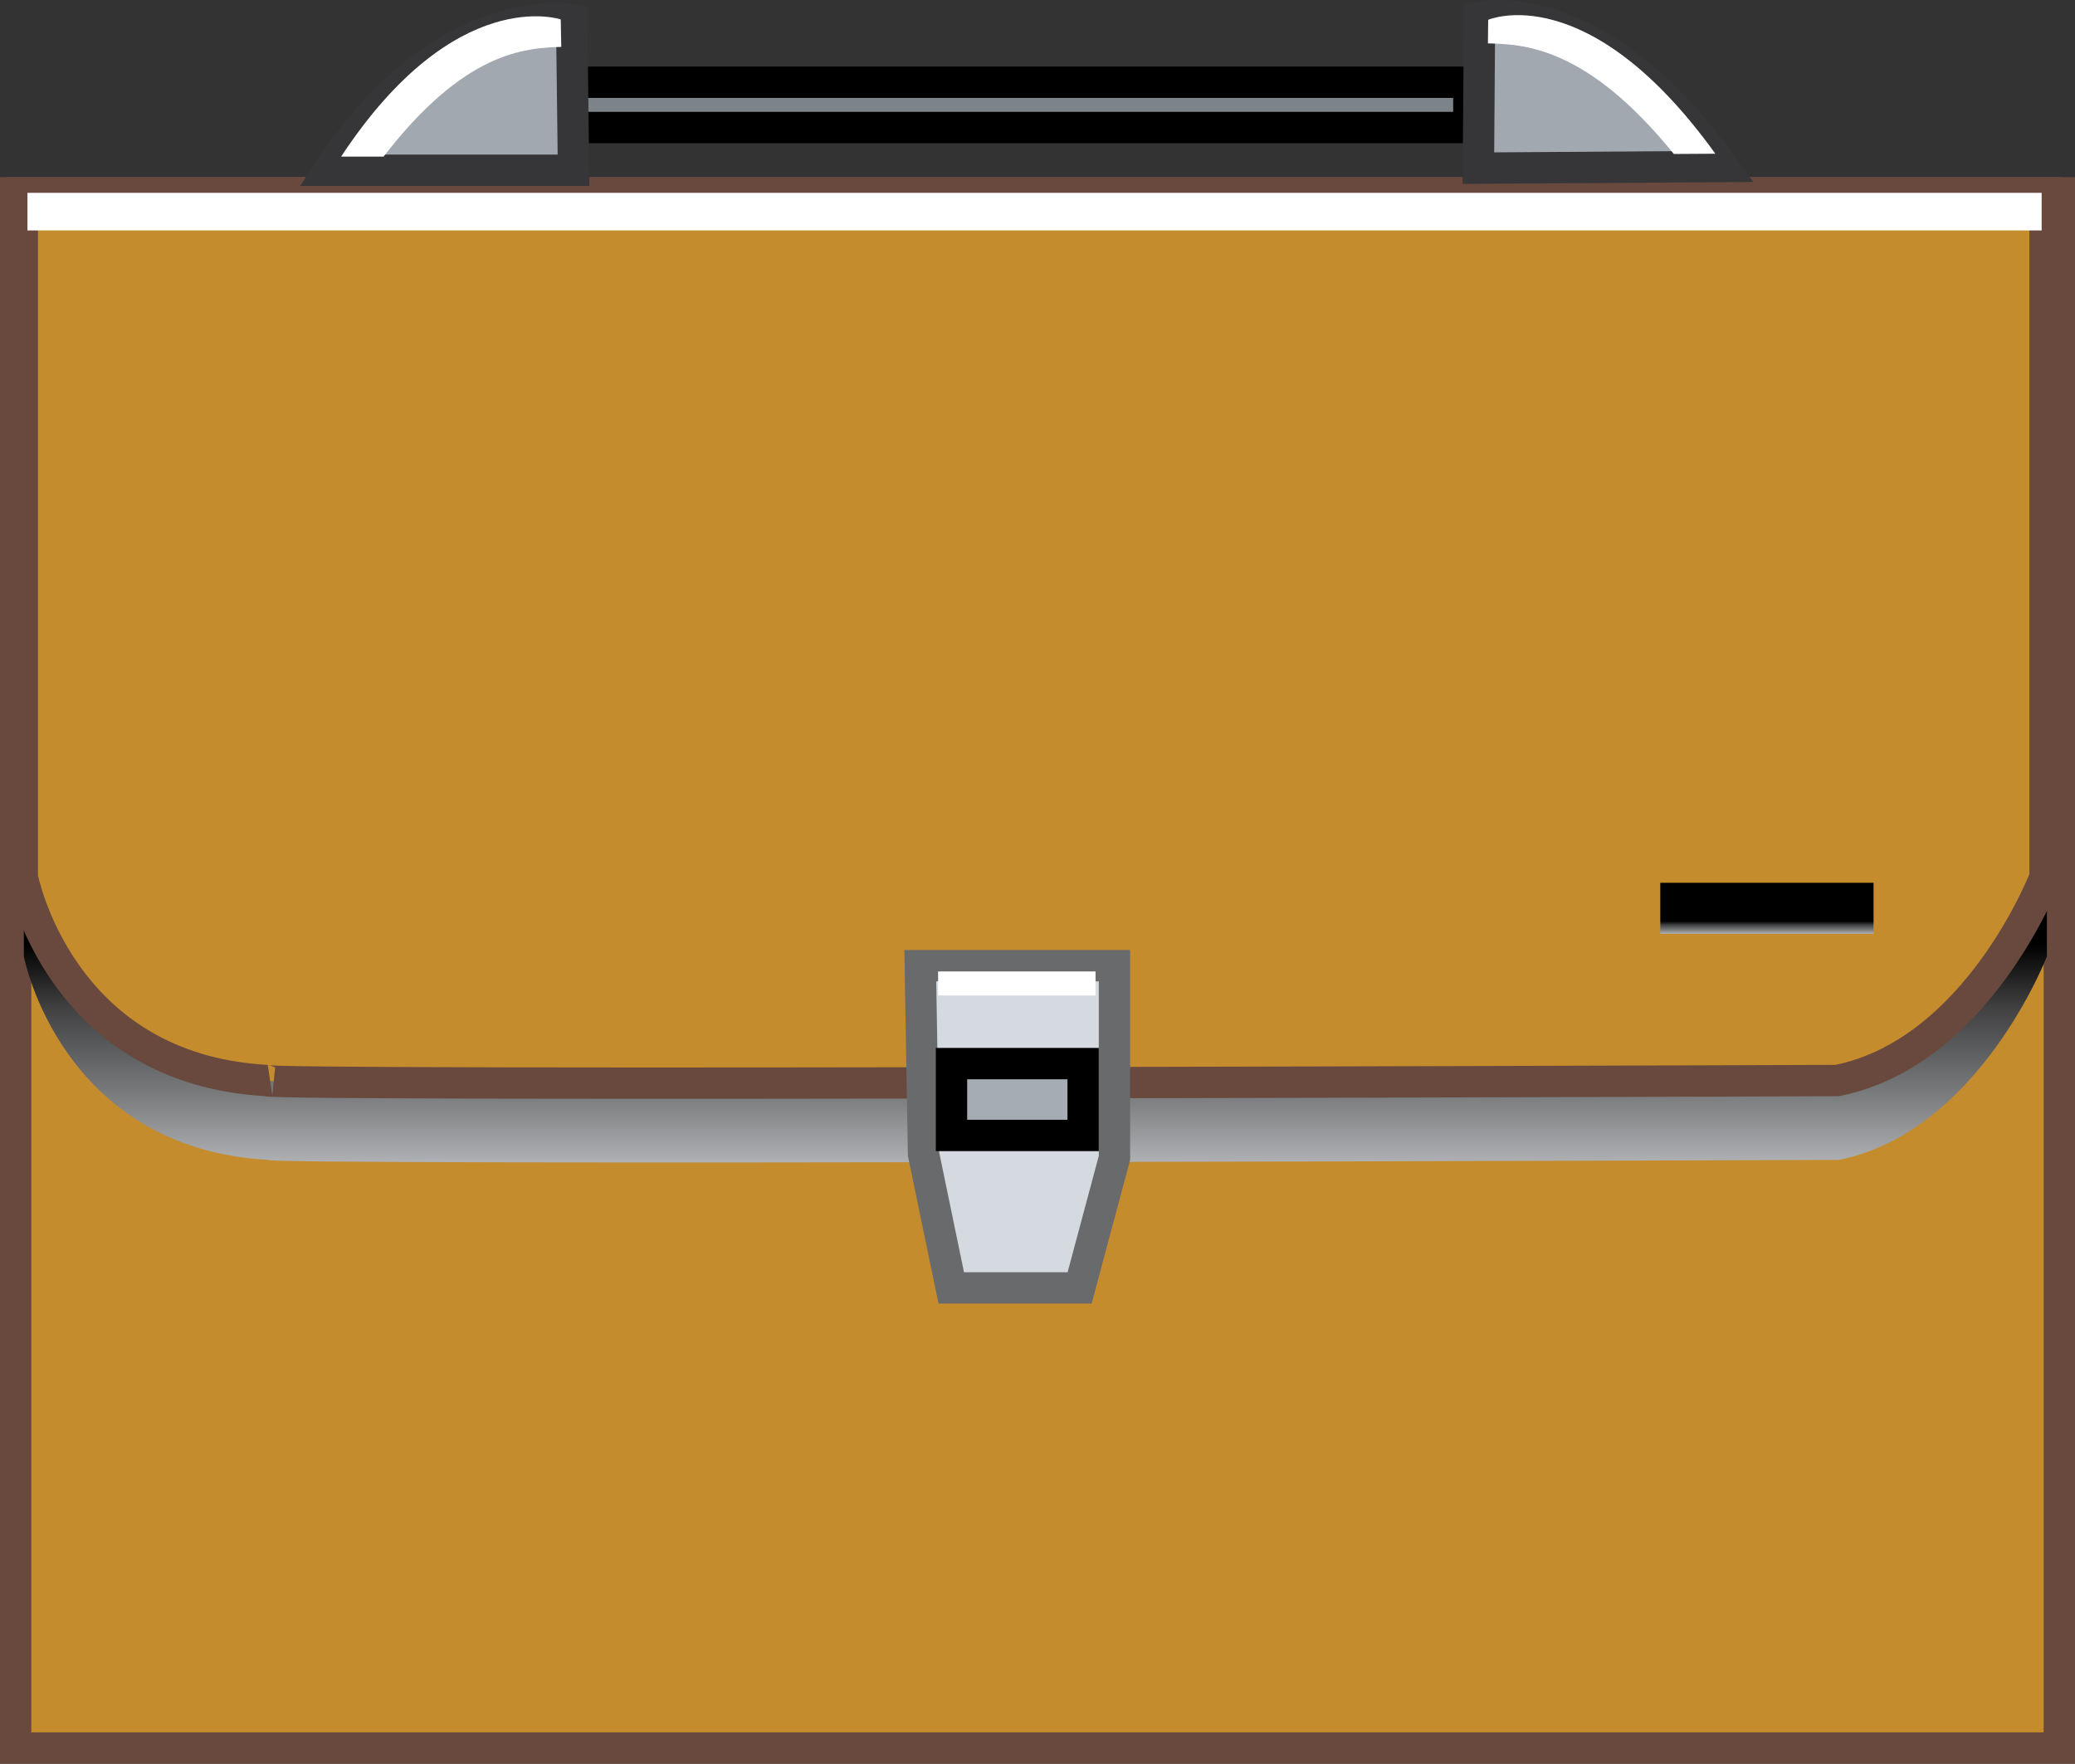 <?xml version="1.0" encoding="iso-8859-1"?>
<!-- Generator: Adobe Illustrator 12.0.1, SVG Export Plug-In . SVG Version: 6.00 Build 51448)  -->
<!DOCTYPE svg PUBLIC "-//W3C//DTD SVG 1.1//EN" "http://www.w3.org/Graphics/SVG/1.1/DTD/svg11.dtd">
<svg  version="1.1" id="&#x56FE;&#x5C42;_1" xmlns="http://www.w3.org/2000/svg" xmlns:xlink="http://www.w3.org/1999/xlink" width="16.552" height="14.067"
	 viewBox="0 0 16.552 14.067" style="overflow:visible;enable-background:new 0 0 16.552 14.067;" xml:space="preserve">
<rect x="0" y="0" width="16.552" height="14.067" fill="#333333" stroke="none"/>
<g>
	<g>
		<rect x="4.479" y="0.656" style="fill:#7D8489;stroke:#000000;stroke-width:0.25;" width="7.238" height="0.361"/>
		<rect x="0.125" y="1.538" style="fill:#C58C2D;stroke:#69493E;stroke-width:0.25;" width="16.302" height="12.404"/>
		<linearGradient id="XMLID_3_" gradientUnits="userSpaceOnUse" x1="8.259" y1="9.523" x2="8.259" y2="7.493">
			<stop  offset="0" style="stop-color:#CDCED0"/>
			<stop  offset="0.14" style="stop-color:#ABADB0"/>
			<stop  offset="0.355" style="stop-color:#808284"/>
			<stop  offset="0.554" style="stop-color:#5E5F61"/>
			<stop  offset="0.732" style="stop-color:#414142"/>
			<stop  offset="0.881" style="stop-color:#1A1A1A"/>
			<stop  offset="0.983" style="stop-color:#000000"/>
		</linearGradient>
		<path style="fill:url(#XMLID_3_);" d="M16.328,7.628c0,0-0.538,1.397-1.658,1.623c0,0-12.652,0.046-12.527,0
			C0.481,9.161,0.19,7.628,0.19,7.628V2.169h16.138V7.628z"/>
		<path style="fill:#C58C2D;stroke:#69493E;stroke-width:0.25;" d="M16.313,6.997c0,0-0.536,1.398-1.659,1.621
			c0,0-12.652,0.047-12.525,0C0.469,8.529,0.178,6.995,0.178,6.995V1.538h16.135V6.997z"/>
		<polygon style="fill:#D4DADF;stroke:#696A6C;stroke-width:0.25;" points="8.89,9.235 8.612,10.272 7.588,10.272 7.367,9.205 
			7.341,7.702 8.89,7.702 		"/>
		<rect x="7.59" y="8.483" style="fill:#A6ACB3;stroke:#000000;stroke-width:0.25;" width="1.05" height="0.573"/>
		<linearGradient id="XMLID_4_" gradientUnits="userSpaceOnUse" x1="14.095" y1="7.462" x2="14.095" y2="7.346">
			<stop  offset="0" style="stop-color:#CDCED0"/>
			<stop  offset="0.14" style="stop-color:#ABADB0"/>
			<stop  offset="0.355" style="stop-color:#808284"/>
			<stop  offset="0.554" style="stop-color:#5E5F61"/>
			<stop  offset="0.732" style="stop-color:#414142"/>
			<stop  offset="0.881" style="stop-color:#1A1A1A"/>
			<stop  offset="0.983" style="stop-color:#000000"/>
		</linearGradient>
		<rect x="13.244" y="7.041" style="fill:url(#XMLID_4_);" width="1.701" height="0.407"/>
		<path style="fill:#A2A8AF;stroke:#363639;stroke-width:0.25;" d="M4.575,1.358H2.626C3.538-0.026,4.56,0.155,4.56,0.155
			L4.575,1.358z"/>
		<path style="fill:#FFFFFF;" d="M4.477,0.374L4.473,0.155c0,0-0.84-0.289-1.752,1.094h0.339C3.702,0.416,4.179,0.383,4.477,0.374z"
			/>
		<path style="fill:#A2A8AF;stroke:#363639;stroke-width:0.25;" d="M11.793,1.341l1.95-0.013c-1.018-1.413-1.941-1.19-1.941-1.19
			L11.793,1.341z"/>
		<path style="fill:#FFFFFF;" d="M13.352,1.228l0.331-0.002c-1.018-1.414-1.812-1.068-1.812-1.068l-0.002,0.188
			C12.155,0.353,12.656,0.37,13.352,1.228z"/>
		<rect x="0.219" y="1.538" style="fill:#FFFFFF;" width="16.067" height="0.3"/>
	</g>
	<rect x="7.483" y="7.748" style="fill:#FFFFFF;" width="1.256" height="0.192"/>
</g>
</svg>
